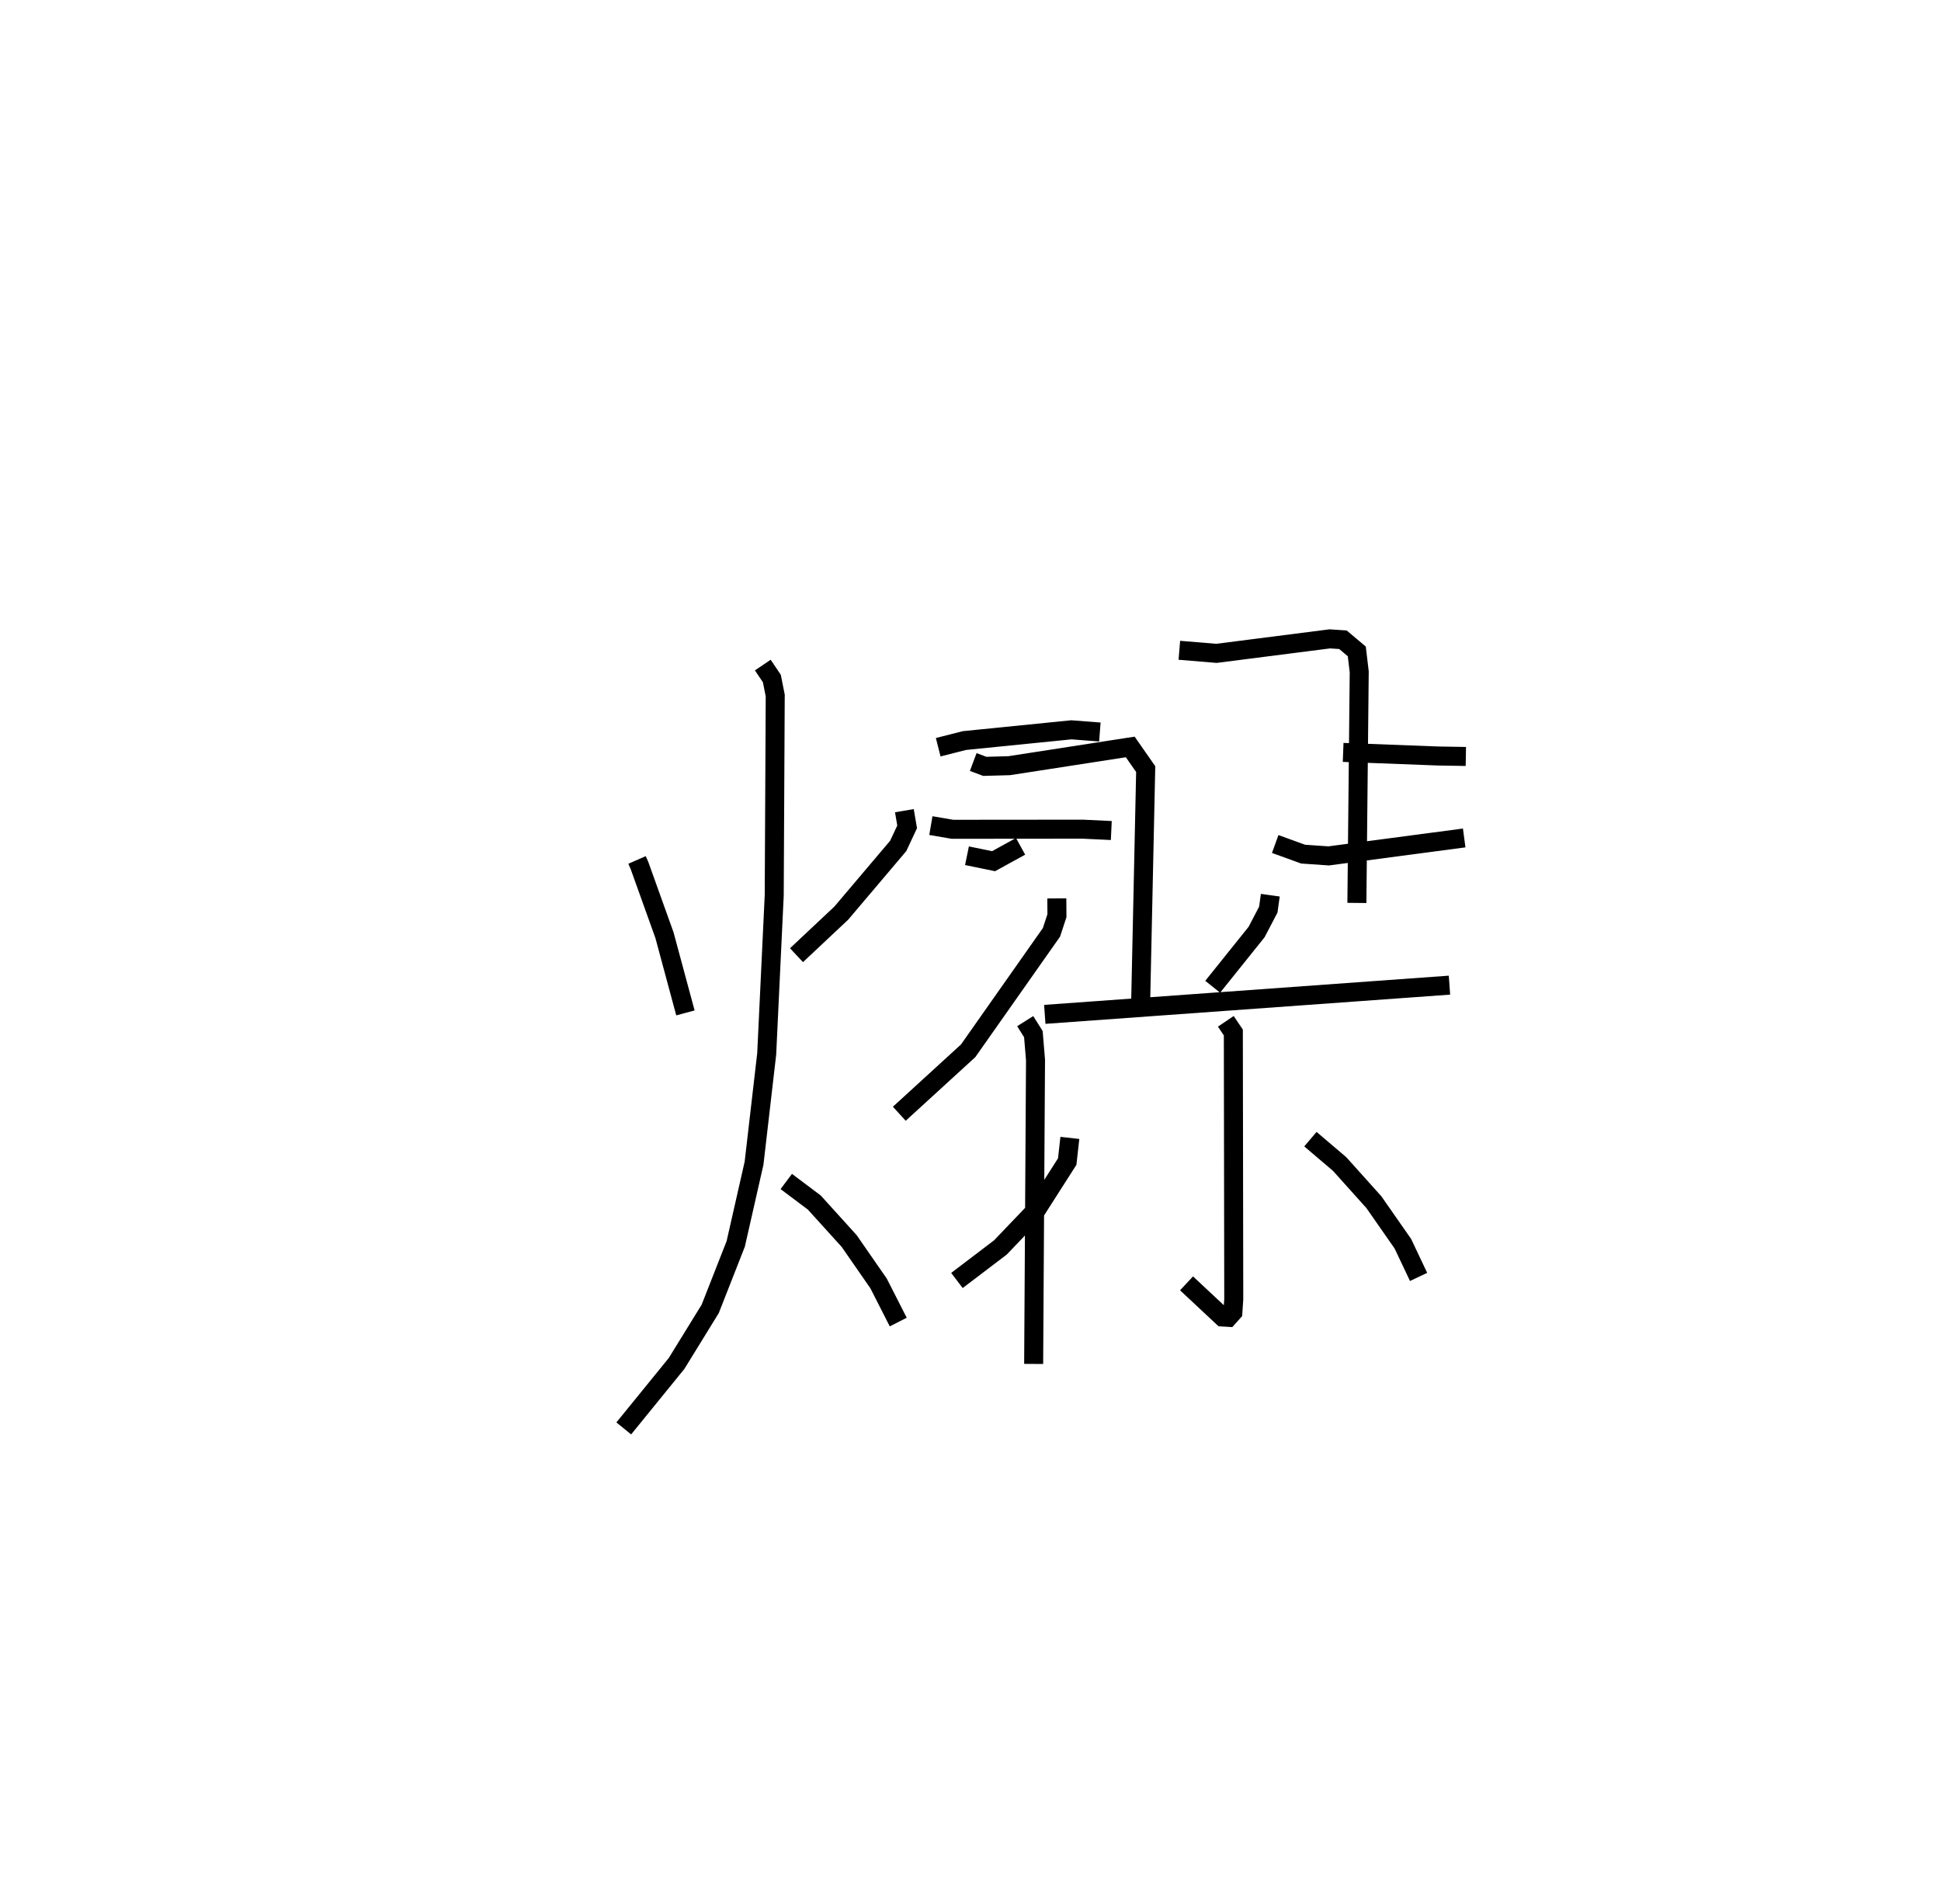 <?xml version="1.0" encoding="utf-8" ?>
<svg baseProfile="full" height="100.143" version="1.1" width="102.121" xmlns="http://www.w3.org/2000/svg" xmlns:ev="http://www.w3.org/2001/xml-events" xmlns:xlink="http://www.w3.org/1999/xlink"><defs /><rect fill="white" height="100.143" width="102.121" x="0" y="0" /><path d="M25,25 m0.0,0.0 m8.516,20.238 l0.13,0.296 1.314,3.663 l1.102,4.087 m11.52,-10.638 l0.145,0.851 -0.47,1.003 l-2.993,3.533 -2.358,2.215 m-1.774,-15.262 l0.477,0.706 0.178,0.896 l-0.053,10.509 -0.396,8.346 l-0.665,5.745 -0.964,4.246 l-1.343,3.42 -1.771,2.873 l-2.777,3.415 m8.55,-12.99 l1.473,1.106 1.836,2.026 l1.548,2.232 1.034,2.031 m3.946,-29.461 l0.608,0.228 1.285,-0.035 l6.367,-0.986 0.814,1.166 l-0.264,12.221 m-9.139,-7.664 l1.399,0.287 1.421,-0.781 m-4.334,-5.214 l1.382,-0.351 5.626,-0.565 l1.497,0.116 m-8.891,4.923 l1.135,0.194 6.855,-0.006 l1.503,0.071 m3.58,-9.482 l1.953,0.162 5.961,-0.762 l0.693,0.046 0.729,0.613 l0.128,1.076 -0.123,12.156 m-0.723,-7.919 l4.974,0.189 1.482,0.025 m-10.03,4.605 l1.468,0.533 1.343,0.093 l7.132,-0.944 m-21.433,3.179 l0.006,0.91 -0.288,0.876 l-4.383,6.231 -3.623,3.312 m6.625,-4.872 l0.429,0.684 0.113,1.356 l-0.098,15.993 m12.451,-24.658 l-0.106,0.759 -0.616,1.179 l-2.31,2.879 m-8.833,1.452 l21.291,-1.537 m-11.767,1.903 l0.396,0.588 0.022,14.03 l-0.046,0.683 -0.242,0.271 l-0.303,-0.018 -1.893,-1.77 m-6.139,-7.651 l-0.139,1.245 -1.621,2.536 l-1.895,1.982 -2.286,1.737 m18.597,-7.434 l1.536,1.306 1.802,2.007 l1.526,2.187 0.828,1.747 " fill="none" stroke="black" stroke-width="1" /></svg>